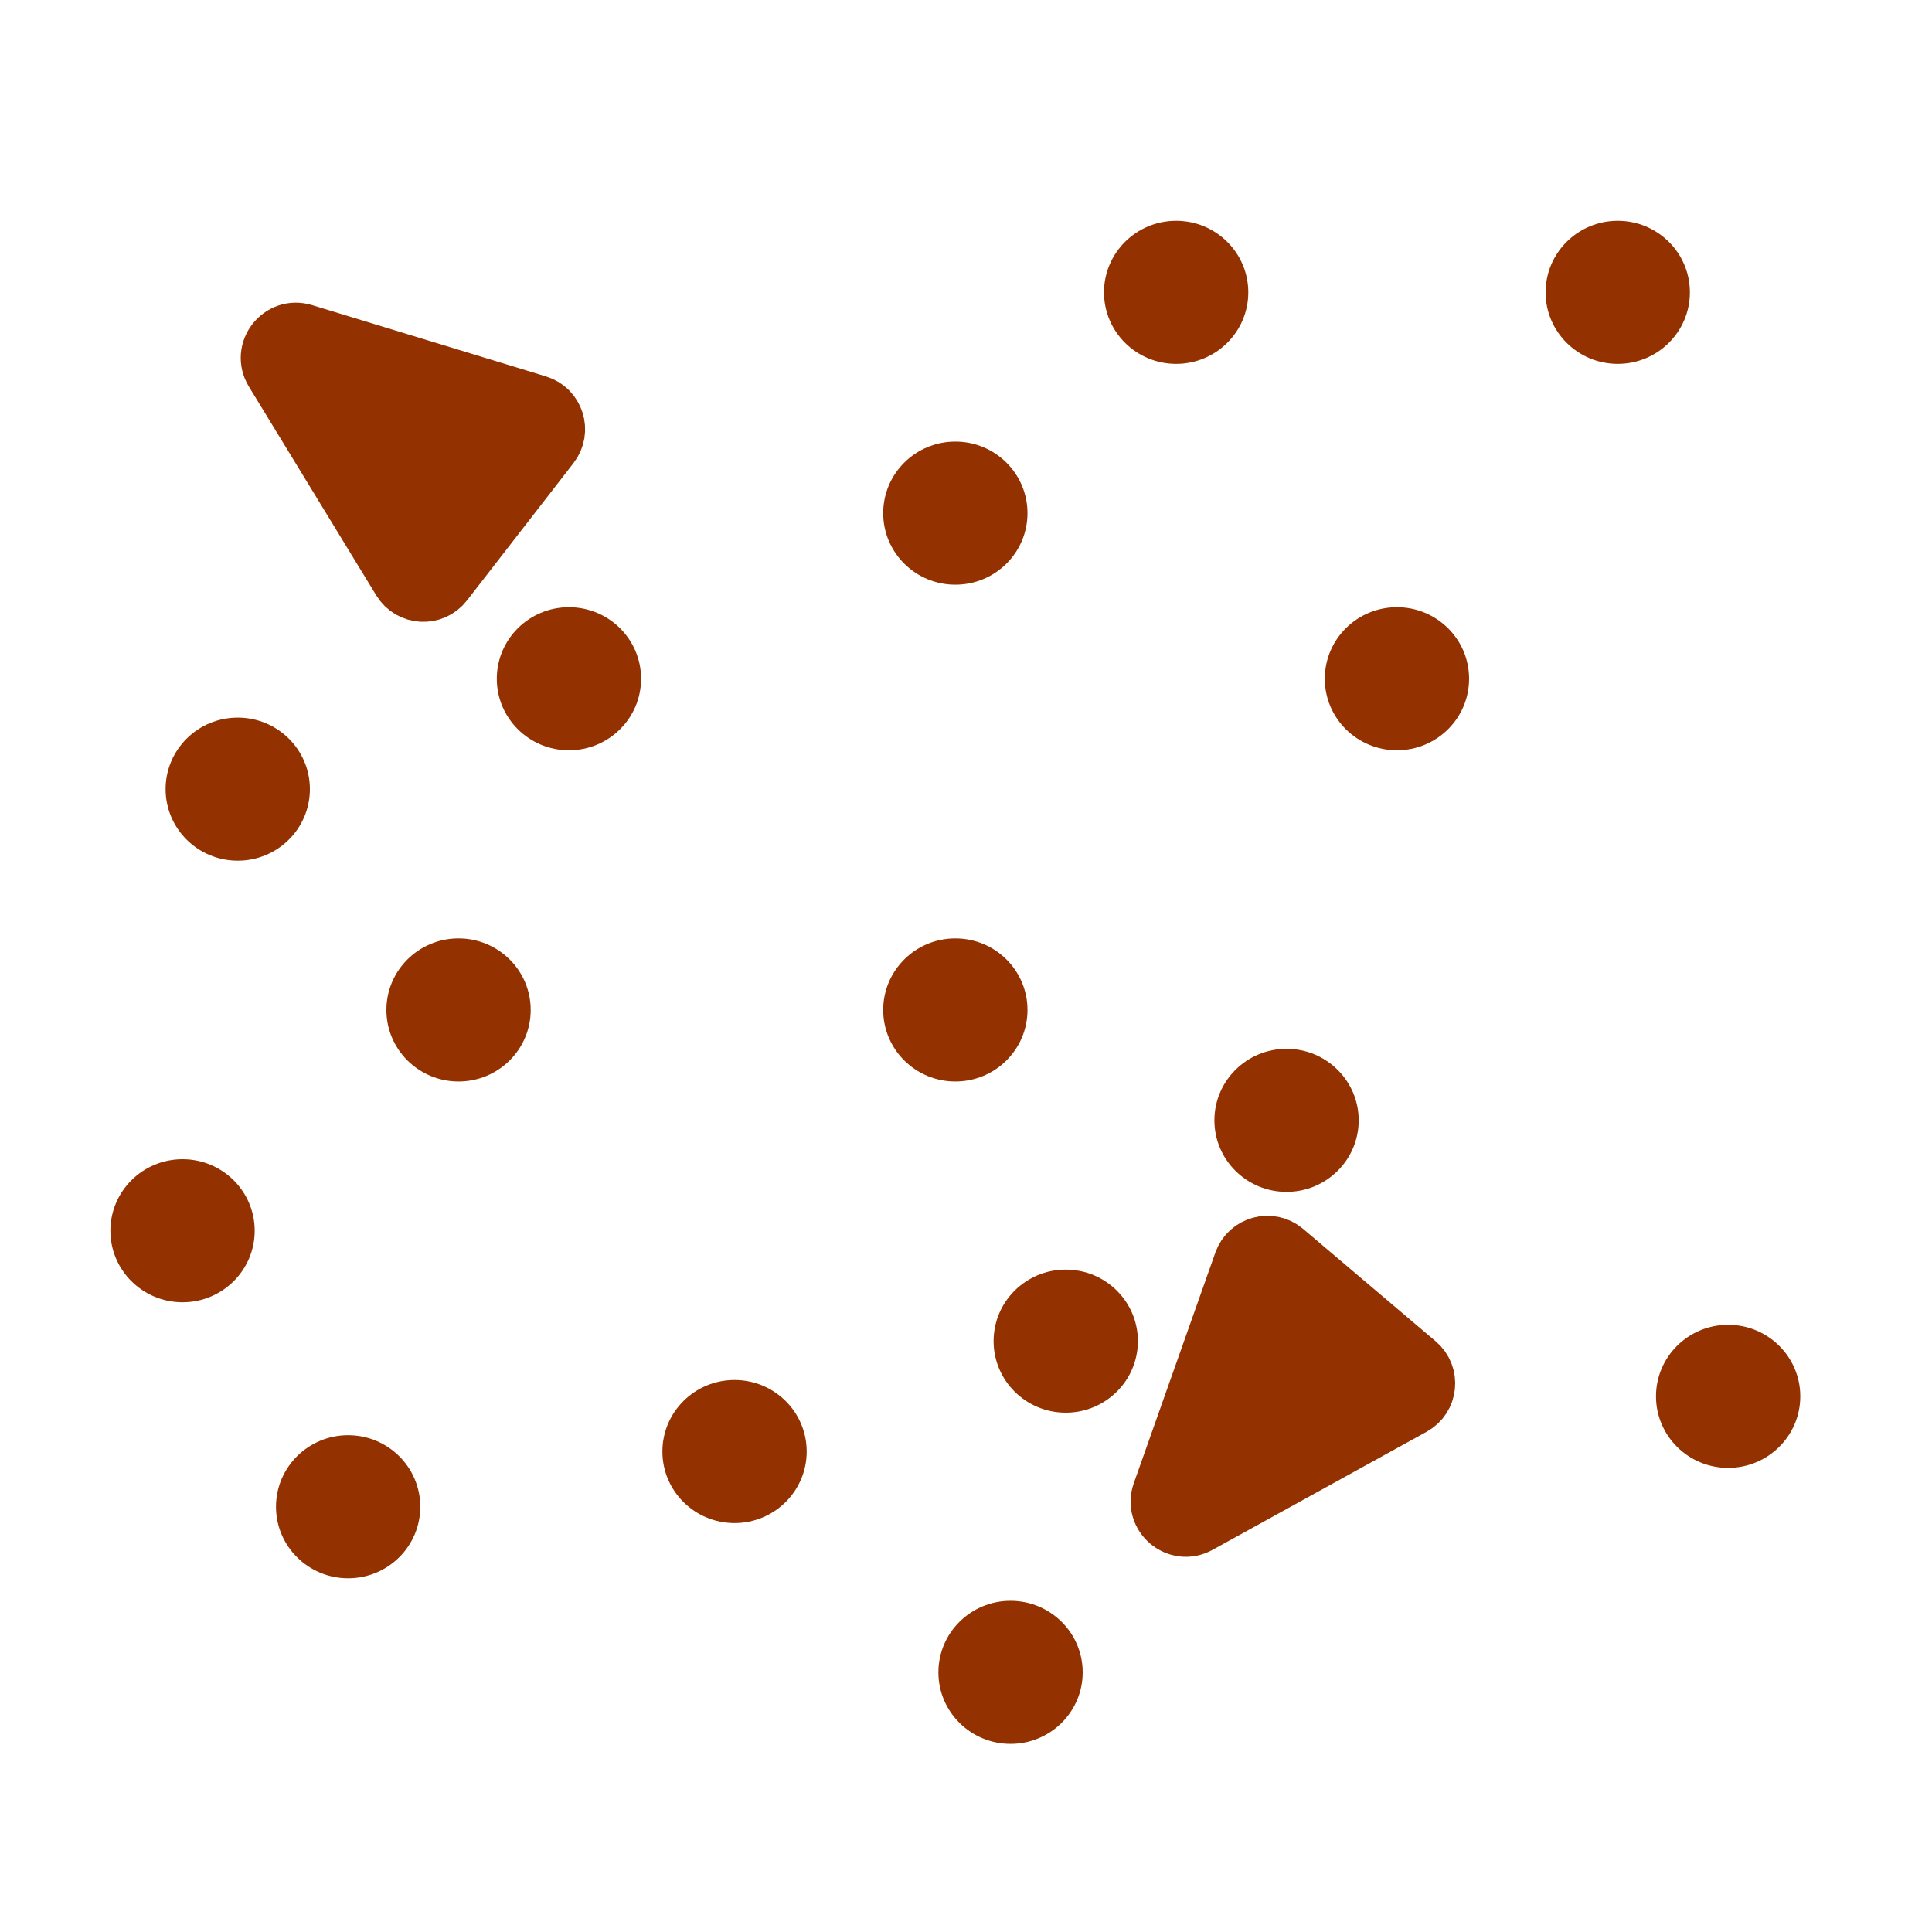<svg width="35" height="35" viewBox="0 0 35 35" fill="none" xmlns="http://www.w3.org/2000/svg">

<ellipse cx="21.307" cy="5.296" rx="1.307" ry="1.296" fill="#933200"/>
<ellipse cx="29.307" cy="5.296" rx="1.307" ry="1.296" fill="#933200"/>
<ellipse cx="25.307" cy="12.296" rx="1.307" ry="1.296" fill="#933200"/>
<ellipse cx="17.307" cy="18.296" rx="1.307" ry="1.296" fill="#933200"/>
<ellipse cx="23.307" cy="20.296" rx="1.307" ry="1.296" fill="#933200"/>
<ellipse cx="4.307" cy="14.296" rx="1.307" ry="1.296" fill="#933200"/>
<ellipse cx="3.307" cy="22.296" rx="1.307" ry="1.296" fill="#933200"/>
<ellipse cx="8.307" cy="18.296" rx="1.307" ry="1.296" fill="#933200"/>
<ellipse cx="17.307" cy="9.296" rx="1.307" ry="1.296" fill="#933200"/>
<ellipse cx="10.307" cy="12.296" rx="1.307" ry="1.296" fill="#933200"/>
<ellipse cx="6.307" cy="27.296" rx="1.307" ry="1.296" fill="#933200"/>
<ellipse cx="13.307" cy="26.296" rx="1.307" ry="1.296" fill="#933200"/>
<ellipse cx="18.307" cy="30.296" rx="1.307" ry="1.296" fill="#933200"/>
<ellipse cx="19.307" cy="24.296" rx="1.307" ry="1.296" fill="#933200"/>
<ellipse cx="31.307" cy="25.296" rx="1.307" ry="1.296" fill="#933200"/>
<path d="M21.725 27.639C21.322 27.861 20.858 27.468 21.012 27.034L22.489 22.858C22.606 22.528 23.017 22.418 23.284 22.644L25.686 24.681C25.953 24.908 25.91 25.331 25.603 25.5L21.725 27.639Z" fill="#933200" stroke="#933200" stroke-linecap="round" stroke-linejoin="round"/>
<path d="M4.936 6.744C4.697 6.352 5.069 5.872 5.509 6.006L9.746 7.298C10.081 7.4 10.209 7.806 9.995 8.082L8.065 10.571C7.851 10.848 7.426 10.824 7.243 10.525L4.936 6.744Z" fill="#933200" stroke="#933200" stroke-linecap="round" stroke-linejoin="round"/>
</svg>
